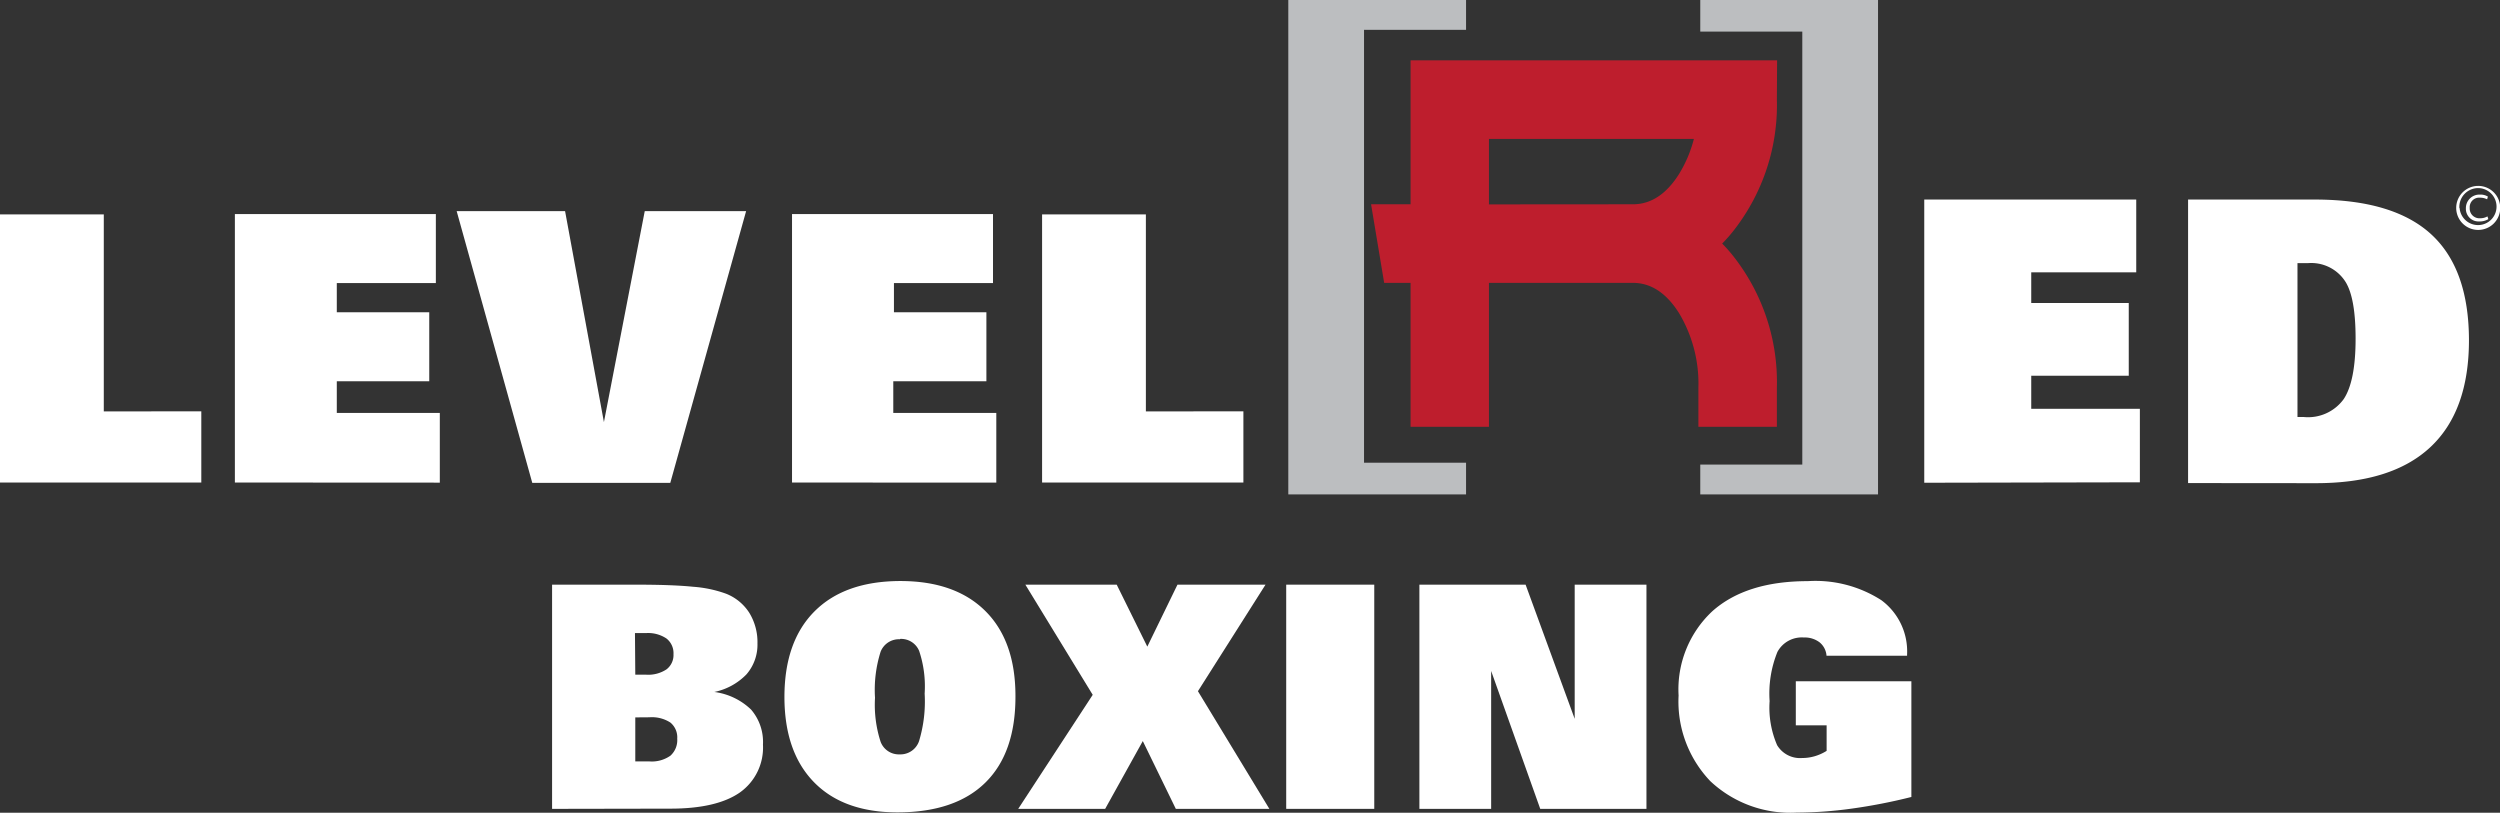 <svg id="Layer_1" data-name="Layer 1" xmlns="http://www.w3.org/2000/svg" viewBox="0 0 227.14 73.84"><rect x="0" y="0" width="227.14" height="73.84" fill="#333333" stroke="none"/><defs><style>.cls-1{fill:#fff;}.cls-2{fill:#bcbec0;}.cls-3{fill:#be1e2d;}</style></defs><title>Level red white text-red r</title><path class="cls-1" d="M86.13,186.32v6.47H67.84V168.43h9.43v17.9Z" transform="translate(-67.84 -148.95)"/><path class="cls-1" d="M89.18,192.79V168.4h18.26v6.27h-9v2.65h8.4v6.27h-8.4v2.88h9.36v6.33Z" transform="translate(-67.84 -148.95)"/><path class="cls-1" d="M128.74,192.82H116.2l-6.87-24.69h9.85l3.53,19.17,3.71-19.17h9.21Z" transform="translate(-67.84 -148.95)"/><path class="cls-1" d="M139.8,192.79V168.4h18.26v6.27h-9v2.65h8.4v6.27H149v2.88h9.36v6.33Z" transform="translate(-67.84 -148.95)"/><path class="cls-1" d="M180.81,186.32v6.47H162.52V168.43h9.43v17.9Z" transform="translate(-67.84 -148.95)"/><polygon class="cls-2" points="154.48 42.21 154.48 44.92 170.63 44.92 170.63 0 154.48 0 154.48 2.87 163.75 2.87 163.75 42.21 154.48 42.21"/><polygon class="cls-2" points="133.2 2.71 133.2 0 117.05 0 117.05 44.92 133.2 44.92 133.2 42.04 123.93 42.04 123.93 2.71 133.2 2.71"/><path class="cls-3" d="M229.28,158a18.48,18.48,0,0,1-3.83,11.77,13.31,13.31,0,0,1-1.14,1.31,13.31,13.31,0,0,1,1.14,1.31,18.48,18.48,0,0,1,3.83,11.77v3.57h-7.13v-3.57a12.47,12.47,0,0,0-1.74-6.73q-1.74-2.78-4.21-2.78H203.12v13.08H196V174.65H193.6l-1.19-7.14H196V154.43h33.3Zm-13.08,9.51q2.47,0,4.21-2.78a11.55,11.55,0,0,0,1.33-3.16H203.12v5.95Z" transform="translate(-67.84 -148.95)"/><path class="cls-1" d="M118,222.44V202.07h7.62q3.31,0,5.18.19a11.05,11.05,0,0,1,3,.63,4.43,4.43,0,0,1,2.12,1.74,5.11,5.11,0,0,1,.74,2.79,4.11,4.11,0,0,1-1,2.8,5.65,5.65,0,0,1-2.92,1.6,5.92,5.92,0,0,1,3.34,1.6,4.5,4.5,0,0,1,1.08,3.18,5,5,0,0,1-2.11,4.36q-2.11,1.46-6.3,1.46Zm7.56-12.19h1a3,3,0,0,0,1.83-.48,1.63,1.63,0,0,0,.64-1.38,1.69,1.69,0,0,0-.64-1.43,3,3,0,0,0-1.86-.49h-1Zm0,3.88v4h1.29a2.94,2.94,0,0,0,1.9-.52,1.9,1.9,0,0,0,.62-1.55,1.74,1.74,0,0,0-.62-1.46,3.08,3.08,0,0,0-1.9-.48Z" transform="translate(-67.84 -148.95)"/><path class="cls-1" d="M149.39,222.76q-4.91,0-7.59-2.74t-2.69-7.73q0-5.06,2.74-7.8t7.79-2.75q5,0,7.74,2.74t2.72,7.78q0,5.11-2.74,7.8T149.39,222.76Zm.22-15.73a1.79,1.79,0,0,0-1.76,1.13,11.51,11.51,0,0,0-.51,4.19,10.88,10.88,0,0,0,.51,4,1.77,1.77,0,0,0,1.73,1.14,1.79,1.79,0,0,0,1.76-1.2,12.44,12.44,0,0,0,.51-4.32,10.15,10.15,0,0,0-.5-3.88A1.77,1.77,0,0,0,149.62,207Z" transform="translate(-67.84 -148.95)"/><path class="cls-1" d="M161,202.07h8.3l2.78,5.63,2.74-5.63h8l-6.14,9.68,6.49,10.69h-8.5l-3-6.16-3.42,6.16h-7.9l6.77-10.36Z" transform="translate(-67.84 -148.95)"/><path class="cls-1" d="M192.7,202.07v20.37h-8V202.07Z" transform="translate(-67.84 -148.95)"/><path class="cls-1" d="M203.32,209.91v12.53H196.8V202.07h9.65l4.46,12.19V202.07h6.52v20.37h-9.65Z" transform="translate(-67.84 -148.95)"/><path class="cls-1" d="M241.5,221.36a50.09,50.09,0,0,1-5.44,1.06,37.3,37.3,0,0,1-5,.36,10.61,10.61,0,0,1-7.83-2.86,10.47,10.47,0,0,1-2.88-7.78,9.71,9.71,0,0,1,3.07-7.66q3.07-2.73,8.67-2.73a11.07,11.07,0,0,1,6.68,1.73,5.78,5.78,0,0,1,2.34,4.94v.11h-7.32a1.72,1.72,0,0,0-.63-1.22,2.23,2.23,0,0,0-1.43-.44,2.51,2.51,0,0,0-2.4,1.31,10.06,10.06,0,0,0-.71,4.47,8.6,8.6,0,0,0,.68,4,2.43,2.43,0,0,0,2.28,1.17,4.09,4.09,0,0,0,1.13-.16,4.33,4.33,0,0,0,1.09-.49v-2.32H231v-4H241.5Z" transform="translate(-67.84 -148.95)"/><path class="cls-1" d="M242.67,192.81V167.08h19.26v6.61h-9.54v2.79h8.86v6.61h-8.86v3h9.87v6.68Z" transform="translate(-67.84 -148.95)"/><path class="cls-1" d="M266.64,192.84V167.08h11.51q7.12,0,10.56,3.14t3.45,9.63q0,6.45-3.51,9.73t-10.43,3.27Zm9.94-6,.31,0,.28,0a4,4,0,0,0,3.61-1.63q1.08-1.63,1.08-5.49t-1-5.29a3.68,3.68,0,0,0-3.35-1.57h-.56l-.37,0Z" transform="translate(-67.84 -148.95)"/><path class="cls-1" d="M295,167.84a2,2,0,1,1-2-2A2,2,0,0,1,295,167.84Zm-3.69,0a1.68,1.68,0,1,0,1.69-1.8A1.71,1.71,0,0,0,291.29,167.86Zm2.5-.78a1.44,1.44,0,0,0-.65-.15.86.86,0,0,0-.93.93.88.88,0,0,0,.94.94,1.3,1.3,0,0,0,.67-.17l.08.25a1.52,1.52,0,0,1-.82.21,1.15,1.15,0,0,1-1.22-1.2,1.23,1.23,0,0,1,1.27-1.24,1.31,1.31,0,0,1,.73.18Z" transform="translate(-67.84 -148.95)"/></svg>